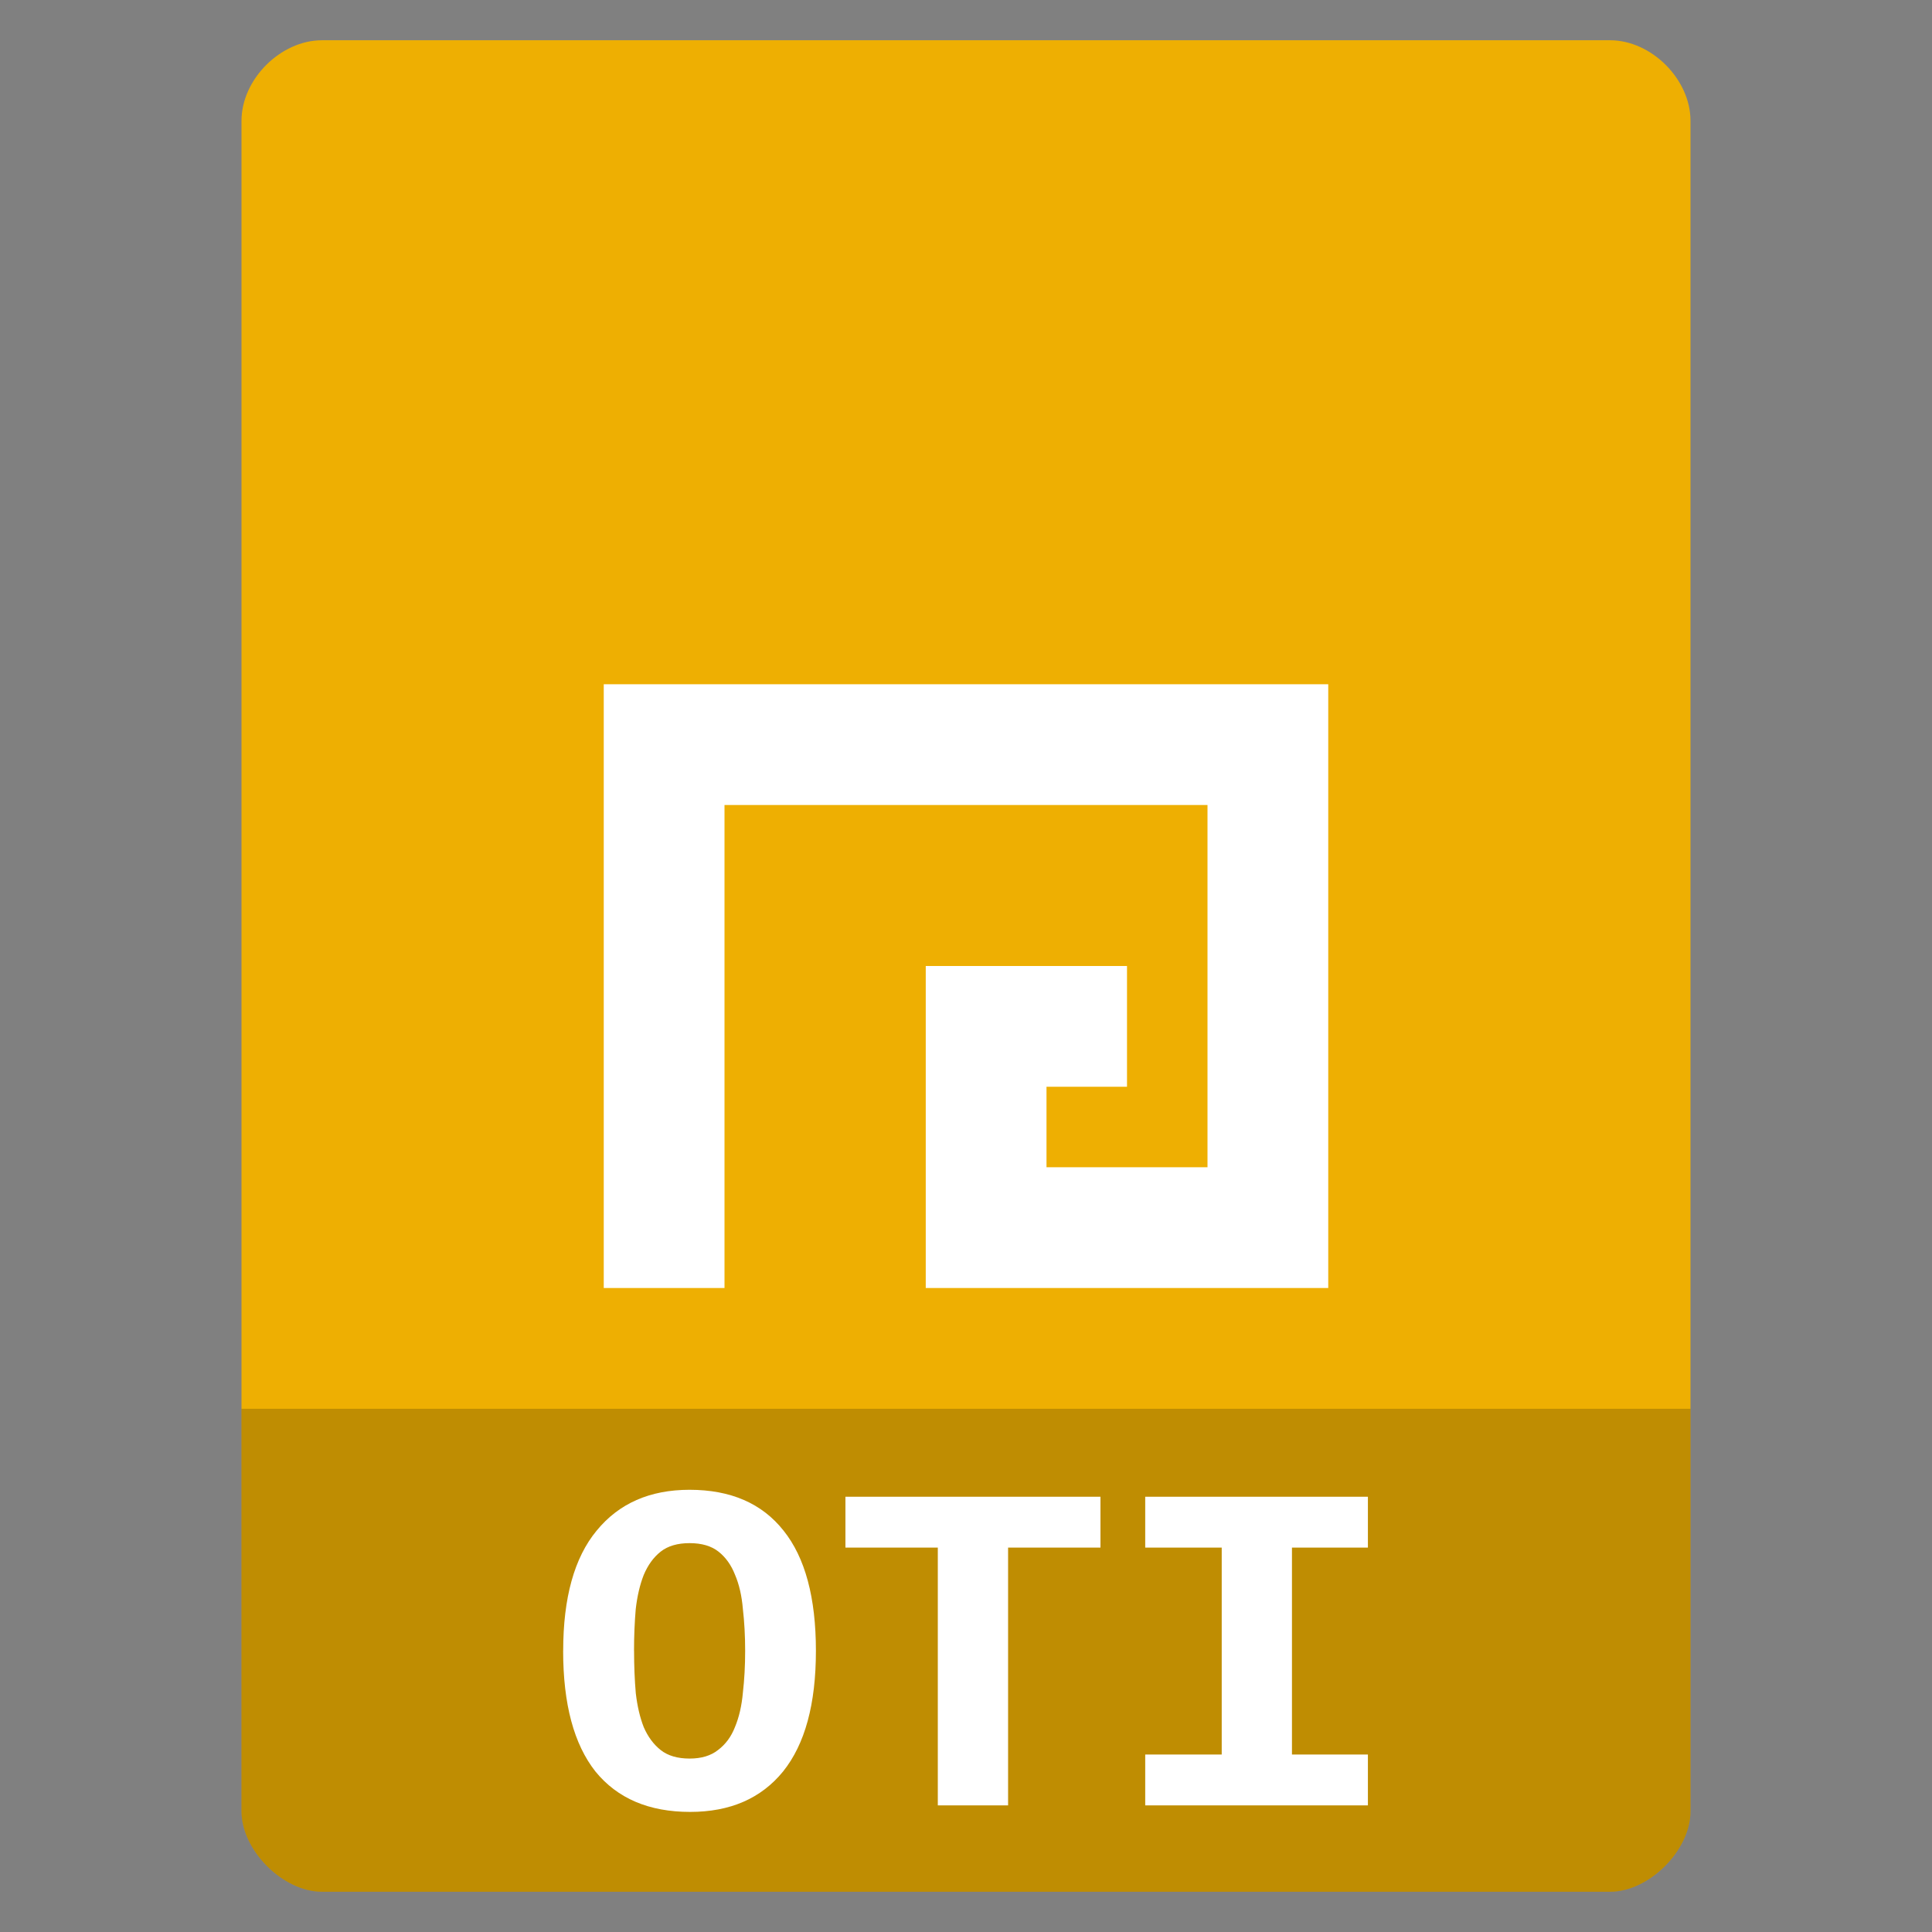 <svg height="48" viewBox="0 0 48 48" width="48" xmlns="http://www.w3.org/2000/svg">
 <rect x="0" y="0" width="48" height="48" fill="#808080" stroke="none"/>
 <path d="m8 1c-1.029 0-2 .971-2 2v11 31c0 .971 1.029 2 2 2h32c .971 0 2-1.029 2-2v-31-11c0-1.029-.971-2-2-2h-11-10z" fill="#eeaf02"/>
 <path d="m15 32v-15h18v15h-10v-8h5v3h-2v2h4v-9h-12v12z" fill="#ffffff"/>
 <path d="m6 35v10c0 .971 1.029 2 2 2h32c .971 0 2-1.029 2-2v-10z" fill-opacity=".196"/>
 <g fill="#ffffff" transform="matrix(1.066 0 0 .938 0 -0)">
  <path d="m14.778 43.725c-0.0.396.013.77.04 1.123.035.343.097.643.185.898.097.255.229.458.396.608.167.15.392.225.674.225.273 0.0.493-.075.66-.225.176-.15.308-.352.396-.608.097-.264.158-.568.185-.911.035-.343.053-.713.053-1.109-0-.396-.018-.766-.053-1.109-.026-.352-.088-.656-.185-.911-.088-.255-.216-.458-.383-.608-.167-.15-.392-.225-.674-.225-.282 0-.506.075-.674.225-.167.15-.299.357-.396.621-.088.255-.15.555-.185.898-.026.343-.04.713-.04 1.109m-1.651 0c0-1.409.26-2.47.779-3.183.519-.722 1.241-1.083 2.166-1.083.96 0 1.69.361 2.192 1.083.502.713.753 1.774.753 3.183-0 1.409-.255 2.474-.766 3.196-.511.713-1.233 1.07-2.166 1.07-.96 0-1.695-.357-2.206-1.07-.502-.722-.753-1.787-.753-3.196"/>
  <path d="m25.648 39.644v1.347h-2.153v6.828h-1.638v-6.828h-2.153v-1.347z"/>
  <path d="m26.691 47.819v-1.347h1.783v-5.481h-1.783v-1.347h5.19v1.347h-1.77v5.481h1.77v1.347z"/>
 </g>
</svg>
